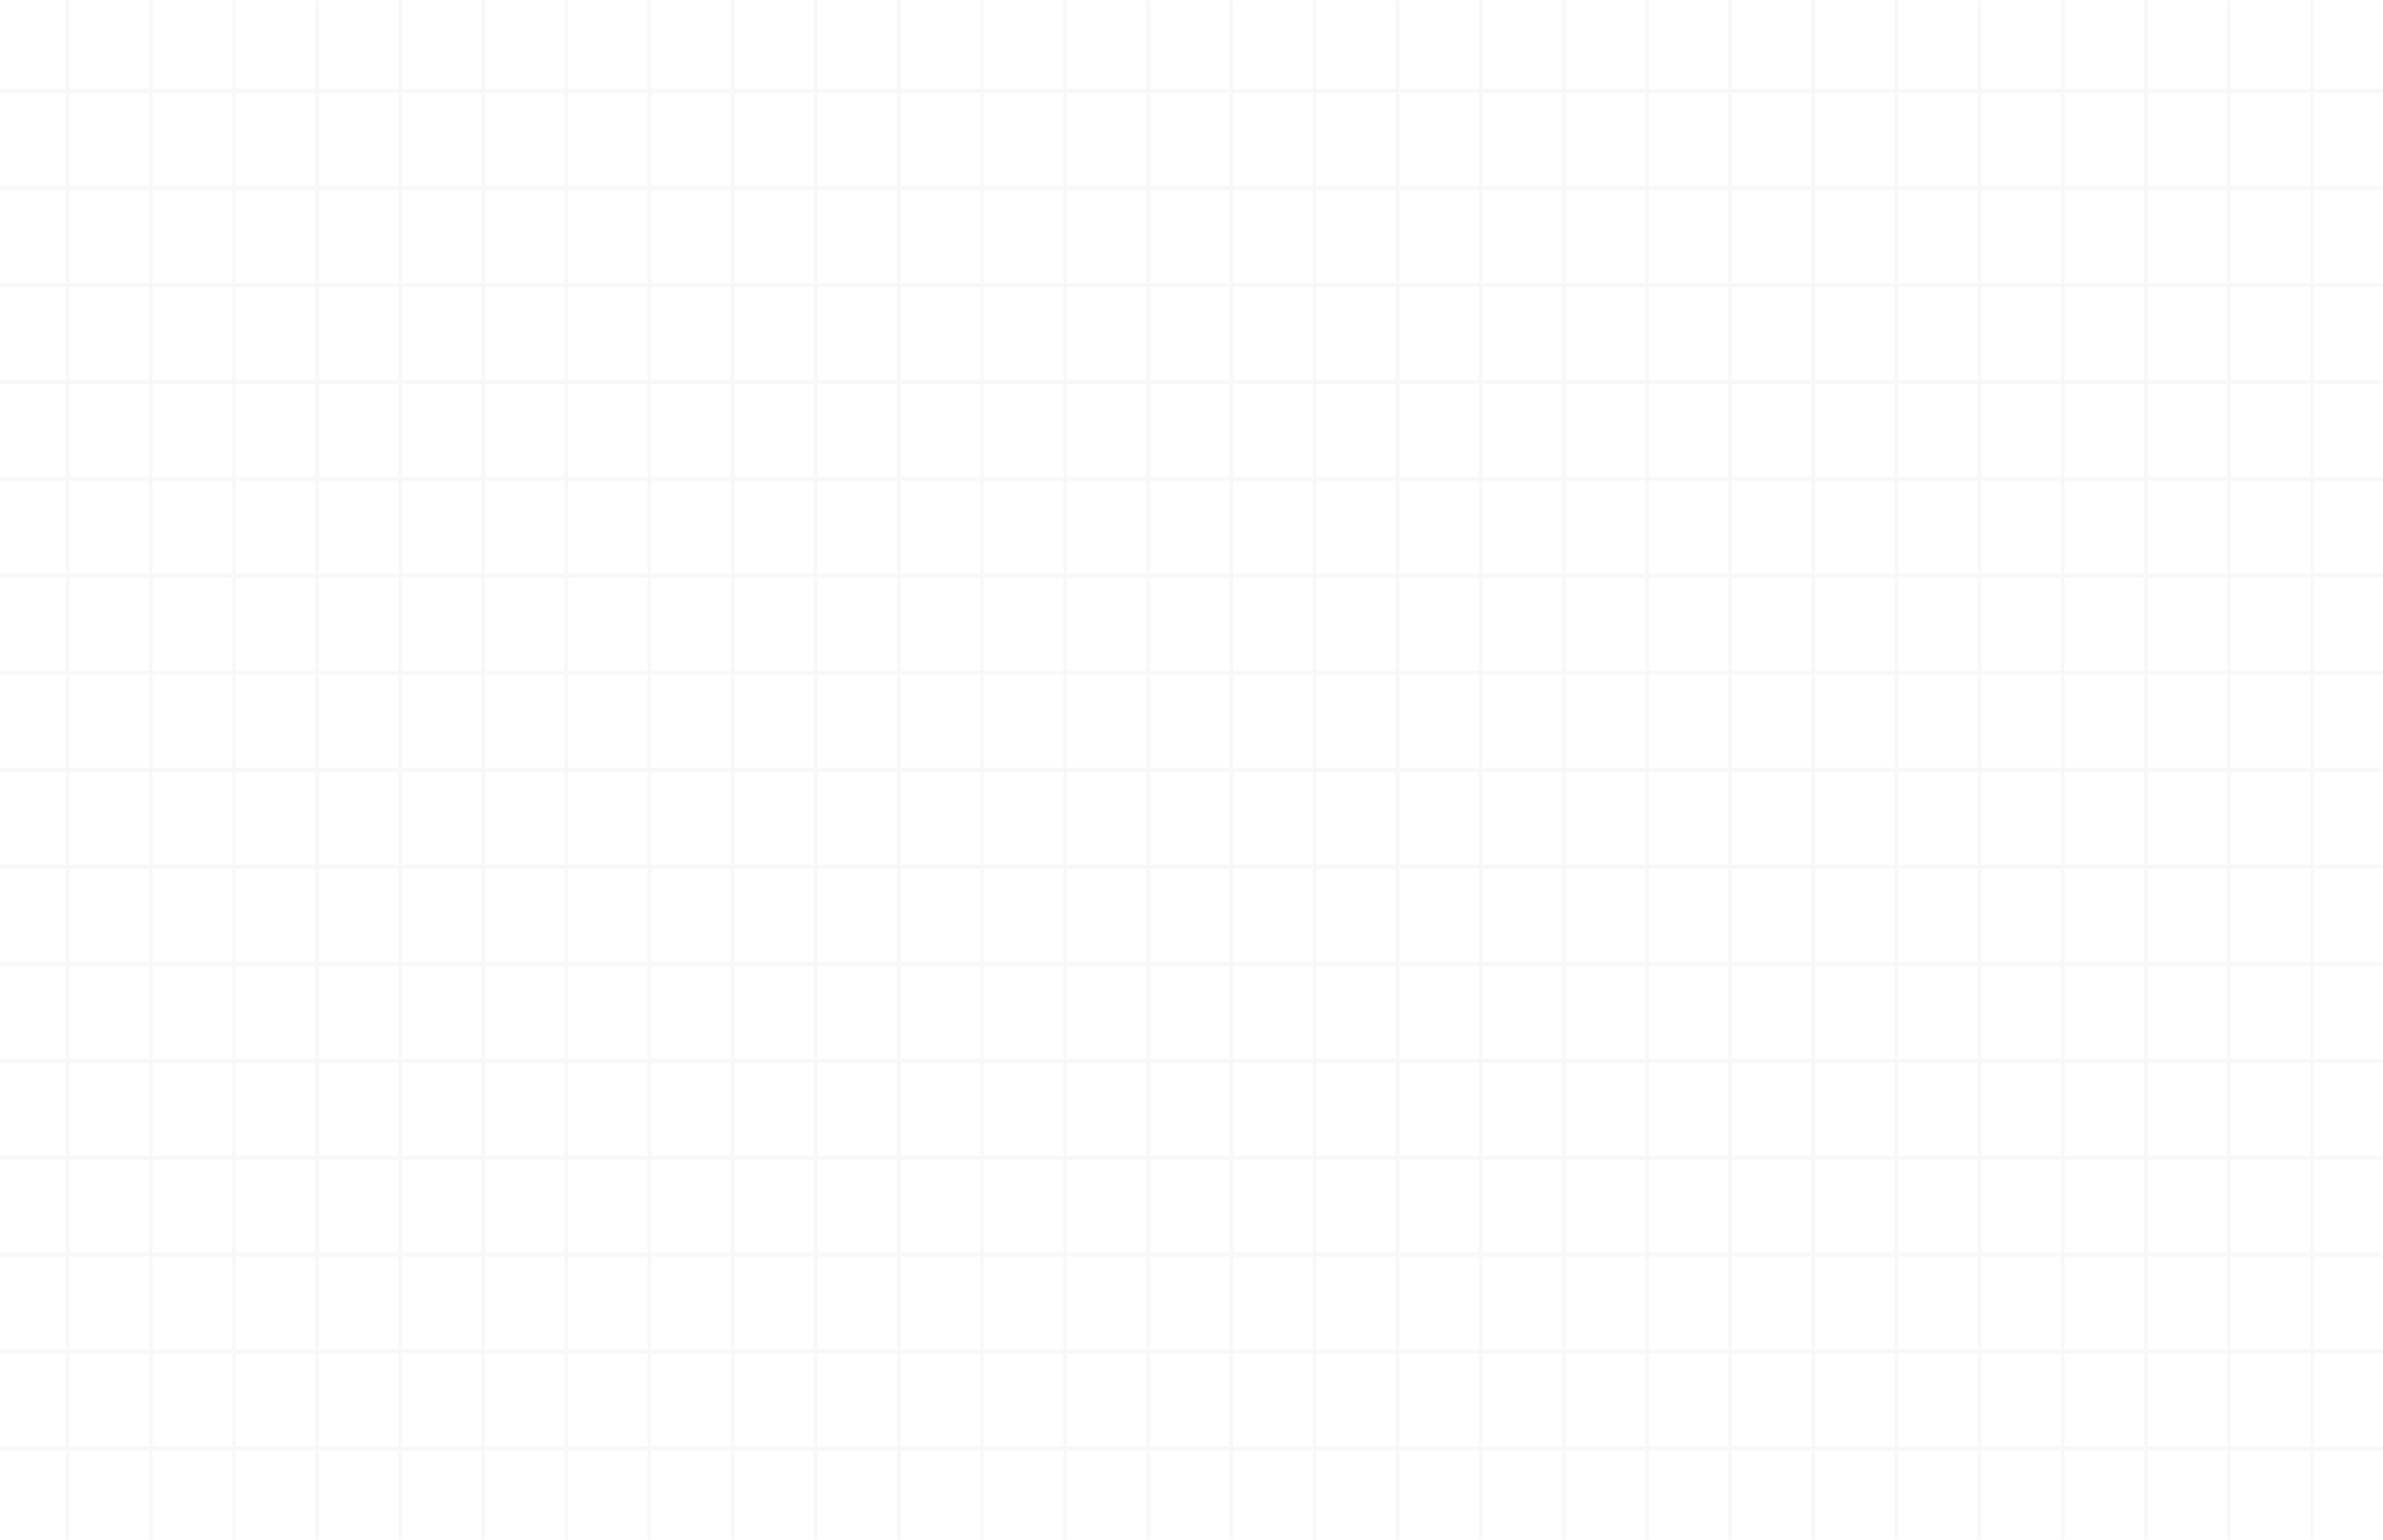 <svg width="1728" height="1117" viewBox="0 0 1728 1117" fill="none" xmlns="http://www.w3.org/2000/svg">
<g opacity="0.1" clip-path="url(#clip0_948_1956)">
<mask id="mask0_948_1956" style="mask-type:luminance" maskUnits="userSpaceOnUse" x="-2" y="0" width="1730" height="1117">
<path d="M1727.53 0H-2V1116.7H1727.53V0Z" fill="white"/>
</mask>
<g mask="url(#mask0_948_1956)">
<path d="M1858.61 1263.08H-133.079V-146.382H1858.61L1858.61 1263.08ZM-130.505 1260.17H1856.04V-143.474H-130.505V1260.17Z" fill="#B3B3B3"/>
<path d="M1857.33 1049.19H-131.792V1052.1H1857.33V1049.19Z" fill="#B3B3B3"/>
<path d="M1857.33 978.861H-131.792V981.769H1857.33V978.861Z" fill="#B3B3B3"/>
<path d="M1857.33 908.534H-131.792V911.442H1857.33V908.534Z" fill="#B3B3B3"/>
<path d="M1857.33 838.206H-131.792V841.114H1857.33V838.206Z" fill="#B3B3B3"/>
<path d="M1857.33 767.878H-131.792V770.786H1857.33V767.878Z" fill="#B3B3B3"/>
<path d="M1857.33 697.551H-131.792V700.459H1857.33V697.551Z" fill="#B3B3B3"/>
<path d="M1857.33 627.223H-131.792V630.131H1857.33V627.223Z" fill="#B3B3B3"/>
<path d="M1857.33 556.896H-131.792V559.804H1857.33V556.896Z" fill="#B3B3B3"/>
<path d="M1857.33 486.568H-131.792V489.476H1857.33V486.568Z" fill="#B3B3B3"/>
<path d="M1857.33 416.239H-131.792V419.147H1857.33V416.239Z" fill="#B3B3B3"/>
<path d="M1857.33 345.911H-131.792V348.819H1857.33V345.911Z" fill="#B3B3B3"/>
<path d="M1857.33 275.583H-131.792V278.492H1857.33V275.583Z" fill="#B3B3B3"/>
<path d="M1857.33 205.256H-131.792V208.164H1857.33V205.256Z" fill="#B3B3B3"/>
<path d="M1857.33 134.928H-131.792V137.837H1857.33V134.928Z" fill="#B3B3B3"/>
<path d="M1857.33 64.601H-131.792V67.509H1857.33V64.601Z" fill="#B3B3B3"/>
<path d="M1677.78 -144.928H1675.21V1261.63H1677.78V-144.928Z" fill="#B3B3B3"/>
<path d="M1617.51 -144.928H1614.93V1261.63H1617.51V-144.928Z" fill="#B3B3B3"/>
<path d="M1557.23 -144.928H1554.66V1261.63H1557.23V-144.928Z" fill="#B3B3B3"/>
<path d="M1496.95 -144.928H1494.38V1261.63H1496.95V-144.928Z" fill="#B3B3B3"/>
<path d="M1436.68 -144.928H1434.1V1261.63H1436.68V-144.928Z" fill="#B3B3B3"/>
<path d="M1376.4 -144.928H1373.83V1261.63H1376.4V-144.928Z" fill="#B3B3B3"/>
<path d="M1316.13 -144.928H1313.55V1261.63H1316.13V-144.928Z" fill="#B3B3B3"/>
<path d="M1255.85 -144.928H1253.28V1261.63H1255.85V-144.928Z" fill="#B3B3B3"/>
<path d="M1195.57 -144.928H1193V1261.63H1195.57V-144.928Z" fill="#B3B3B3"/>
<path d="M1135.3 -144.928H1132.72V1261.63H1135.3V-144.928Z" fill="#B3B3B3"/>
<path d="M1075.02 -144.928H1072.45V1261.63H1075.02V-144.928Z" fill="#B3B3B3"/>
<path d="M1014.74 -144.928H1012.17V1261.63H1014.74V-144.928Z" fill="#B3B3B3"/>
<path d="M954.468 -144.928H951.895V1261.63H954.468V-144.928Z" fill="#B3B3B3"/>
<path d="M894.192 -144.928H891.618V1261.63H894.192V-144.928Z" fill="#B3B3B3"/>
<path d="M833.915 -144.928H831.342V1261.63H833.915V-144.928Z" fill="#B3B3B3"/>
<path d="M773.64 -144.928H771.066V1261.63H773.64V-144.928Z" fill="#B3B3B3"/>
<path d="M713.364 -144.928H710.79V1261.63H713.364V-144.928Z" fill="#B3B3B3"/>
<path d="M653.087 -144.928H650.514V1261.63H653.087V-144.928Z" fill="#B3B3B3"/>
<path d="M592.81 -144.928H590.236V1261.63H592.81V-144.928Z" fill="#B3B3B3"/>
<path d="M532.534 -144.928H529.96V1261.63H532.534V-144.928Z" fill="#B3B3B3"/>
<path d="M472.257 -144.928H469.684V1261.63H472.257V-144.928Z" fill="#B3B3B3"/>
<path d="M411.982 -144.928H409.408V1261.63H411.982V-144.928Z" fill="#B3B3B3"/>
<path d="M351.706 -144.928H349.132V1261.63H351.706V-144.928Z" fill="#B3B3B3"/>
<path d="M291.429 -144.928H288.855V1261.63H291.429V-144.928Z" fill="#B3B3B3"/>
<path d="M231.153 -144.928H228.579V1261.63H231.153V-144.928Z" fill="#B3B3B3"/>
<path d="M170.877 -144.928H168.304V1261.63H170.877V-144.928Z" fill="#B3B3B3"/>
<path d="M110.601 -144.928H108.027V1261.63H110.601V-144.928Z" fill="#B3B3B3"/>
<path d="M50.323 -144.928H47.749V1261.63H50.323V-144.928Z" fill="#B3B3B3"/>
</g>
</g>
<defs>
<clipPath id="clip0_948_1956">
<rect width="1730" height="1117" fill="white" transform="translate(-2)"/>
</clipPath>
</defs>
</svg>
